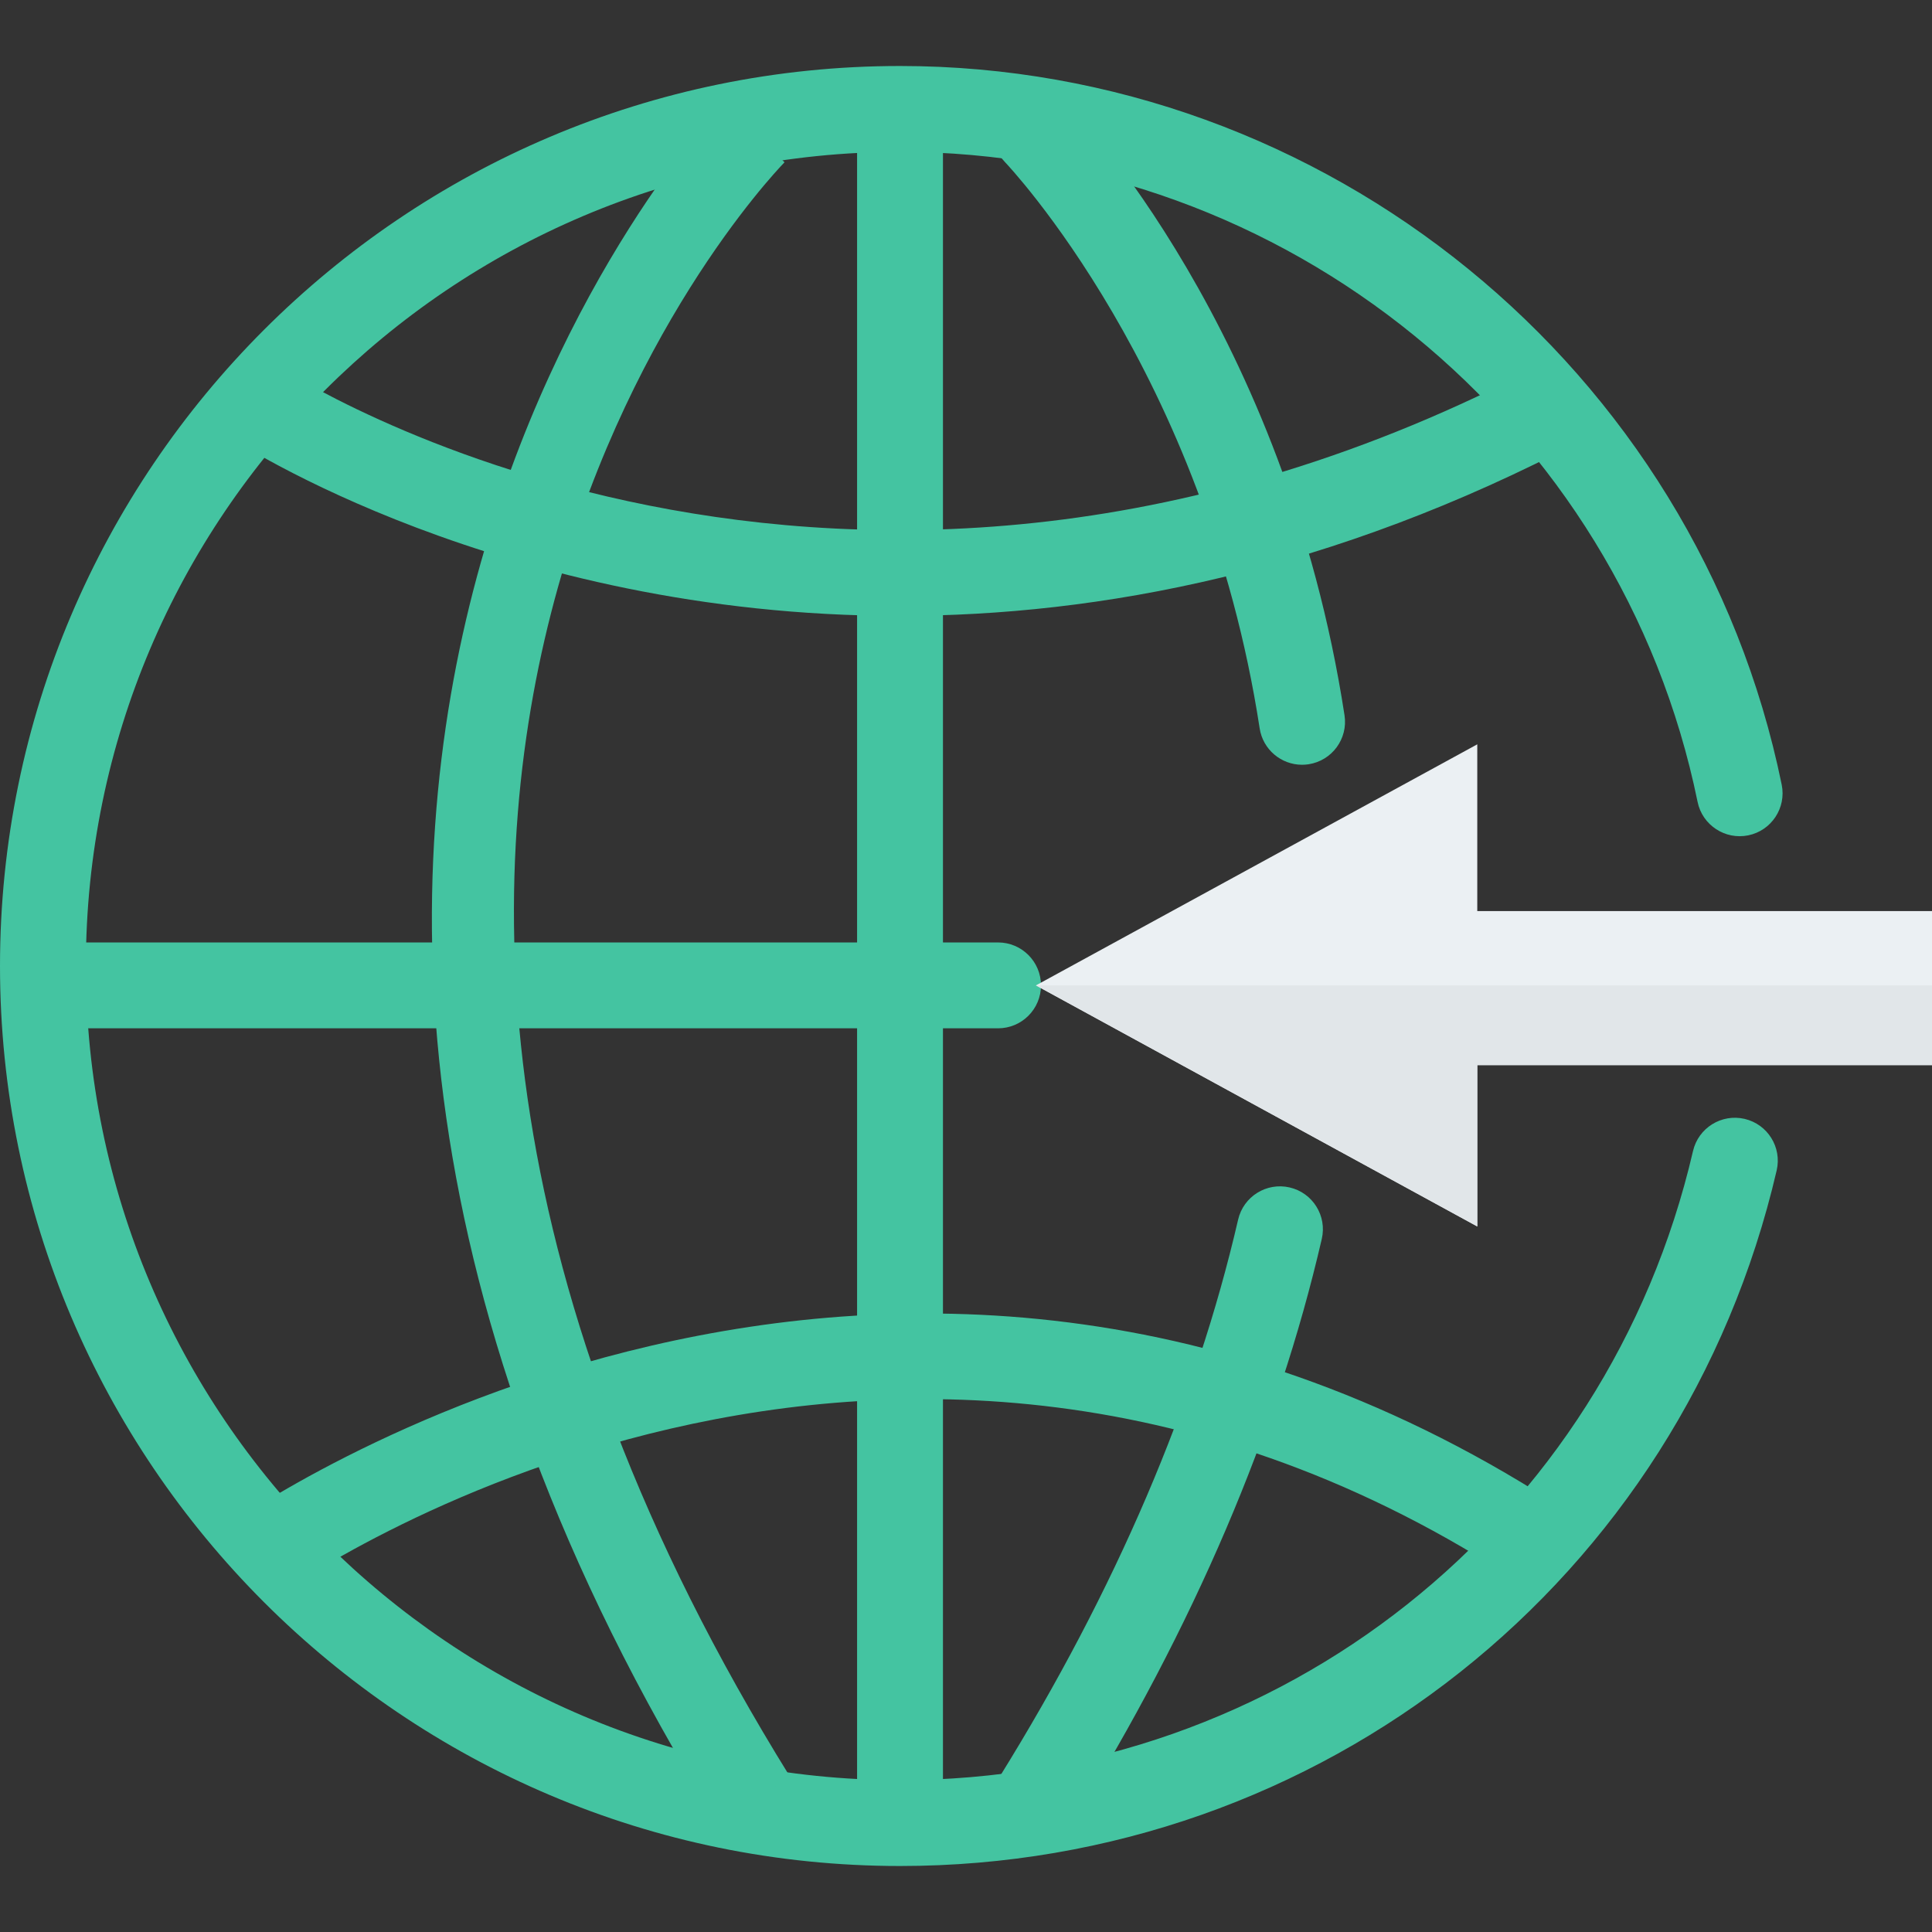 <?xml version="1.0" encoding="iso-8859-1"?>
<!-- Generator: Adobe Illustrator 19.0.0, SVG Export Plug-In . SVG Version: 6.00 Build 0)  -->
<svg xmlns="http://www.w3.org/2000/svg" xmlns:xlink="http://www.w3.org/1999/xlink" version="1.1" id="Capa_1" x="0px" y="0px" viewBox="0 0 409.6 409.6" style="enable-background:new 0 0 409.6 409.6;" xml:space="preserve">
<rect x="0" y="0" width="409.6" height="409.6" fill="#333333" stroke="none"/>
<g>
	<path style="fill:#44C4A1;" d="M190.806,395.608C85.597,395.608,0,310.011,0,204.802C0,99.589,85.597,13.992,190.806,13.992   c90.251,0,168.865,64.078,186.93,152.367c1.006,4.924-2.169,9.735-7.093,10.741c-4.9,1.003-9.735-2.165-10.741-7.093   c-16.338-79.851-87.453-137.81-169.096-137.81c-95.172,0-172.601,77.43-172.601,172.605c0,95.172,77.43,172.601,172.601,172.601   c80.751,0,149.889-54.848,168.129-133.384c1.138-4.896,6.037-7.94,10.926-6.809c4.896,1.138,7.947,6.03,6.809,10.926   C356.499,334.968,280.069,395.608,190.806,395.608z"/>
	<path style="fill:#44C4A1;" d="M211.595,218.011H9.305c-5.028,0-9.102-4.075-9.102-9.102c0-5.028,4.075-9.102,9.102-9.102h202.29   c5.028,0,9.102,4.075,9.102,9.102C220.698,213.936,216.623,218.011,211.595,218.011z"/>
	<path style="fill:#44C4A1;" d="M190.696,130.572c-84.548,0-140.964-37.188-141.803-37.757l10.187-15.086   c1.173,0.796,119.008,77.92,267.823-0.505l8.484,16.107C282.415,121.242,233.025,130.572,190.696,130.572z"/>
	<path style="fill:#44C4A1;" d="M326.01,338.139c-135.993-92.857-265.377-1.088-266.668-0.153L48.64,323.259   c1.401-1.013,141.167-100.16,287.638-0.153L326.01,338.139z"/>
	<path style="fill:#44C4A1;" d="M152.061,386.338C15.929,166.985,151.883,23.144,153.27,21.715l13.049,12.7l-6.524-6.35l6.532,6.34   c-5.252,5.433-127.186,135.453,1.202,342.334L152.061,386.338z"/>
	<path style="fill:#44C4A1;" d="M219.62,390.641c-1.639,0-3.3-0.441-4.793-1.369c-4.27-2.649-5.586-8.263-2.933-12.533   c24.629-39.687,41.653-79.446,50.599-118.173c1.131-4.9,6.016-7.947,10.916-6.82c4.9,1.131,7.954,6.02,6.82,10.916   c-9.394,40.676-27.182,82.287-52.868,123.677C225.636,389.115,222.664,390.641,219.62,390.641z"/>
	<path style="fill:#44C4A1;" d="M276.044,162.135c-4.416,0-8.295-3.218-8.985-7.719c-11.602-75.467-53.543-119.577-53.963-120.011   c-3.492-3.612-3.406-9.372,0.199-12.868c3.612-3.495,9.355-3.413,12.857,0.178c1.884,1.941,46.368,48.434,58.898,129.935   c0.764,4.967-2.645,9.614-7.612,10.379C276.968,162.103,276.502,162.135,276.044,162.135z"/>
	<rect x="181.709" y="23.096" style="fill:#44C4A1;" width="18.207" height="363.412"/>
</g>
<polygon style="fill:#EBF0F3;" points="313.195,260.017 313.195,225.817 409.6,225.817 409.6,193.155 313.195,193.155   313.195,157.802 219.626,208.91 "/>
<polygon style="fill:#E1E6E9;" points="409.6,225.817 313.195,225.817 313.195,260.017 219.626,208.91 409.6,208.91 "/>
<g>
</g>
<g>
</g>
<g>
</g>
<g>
</g>
<g>
</g>
<g>
</g>
<g>
</g>
<g>
</g>
<g>
</g>
<g>
</g>
<g>
</g>
<g>
</g>
<g>
</g>
<g>
</g>
<g>
</g>
</svg>
